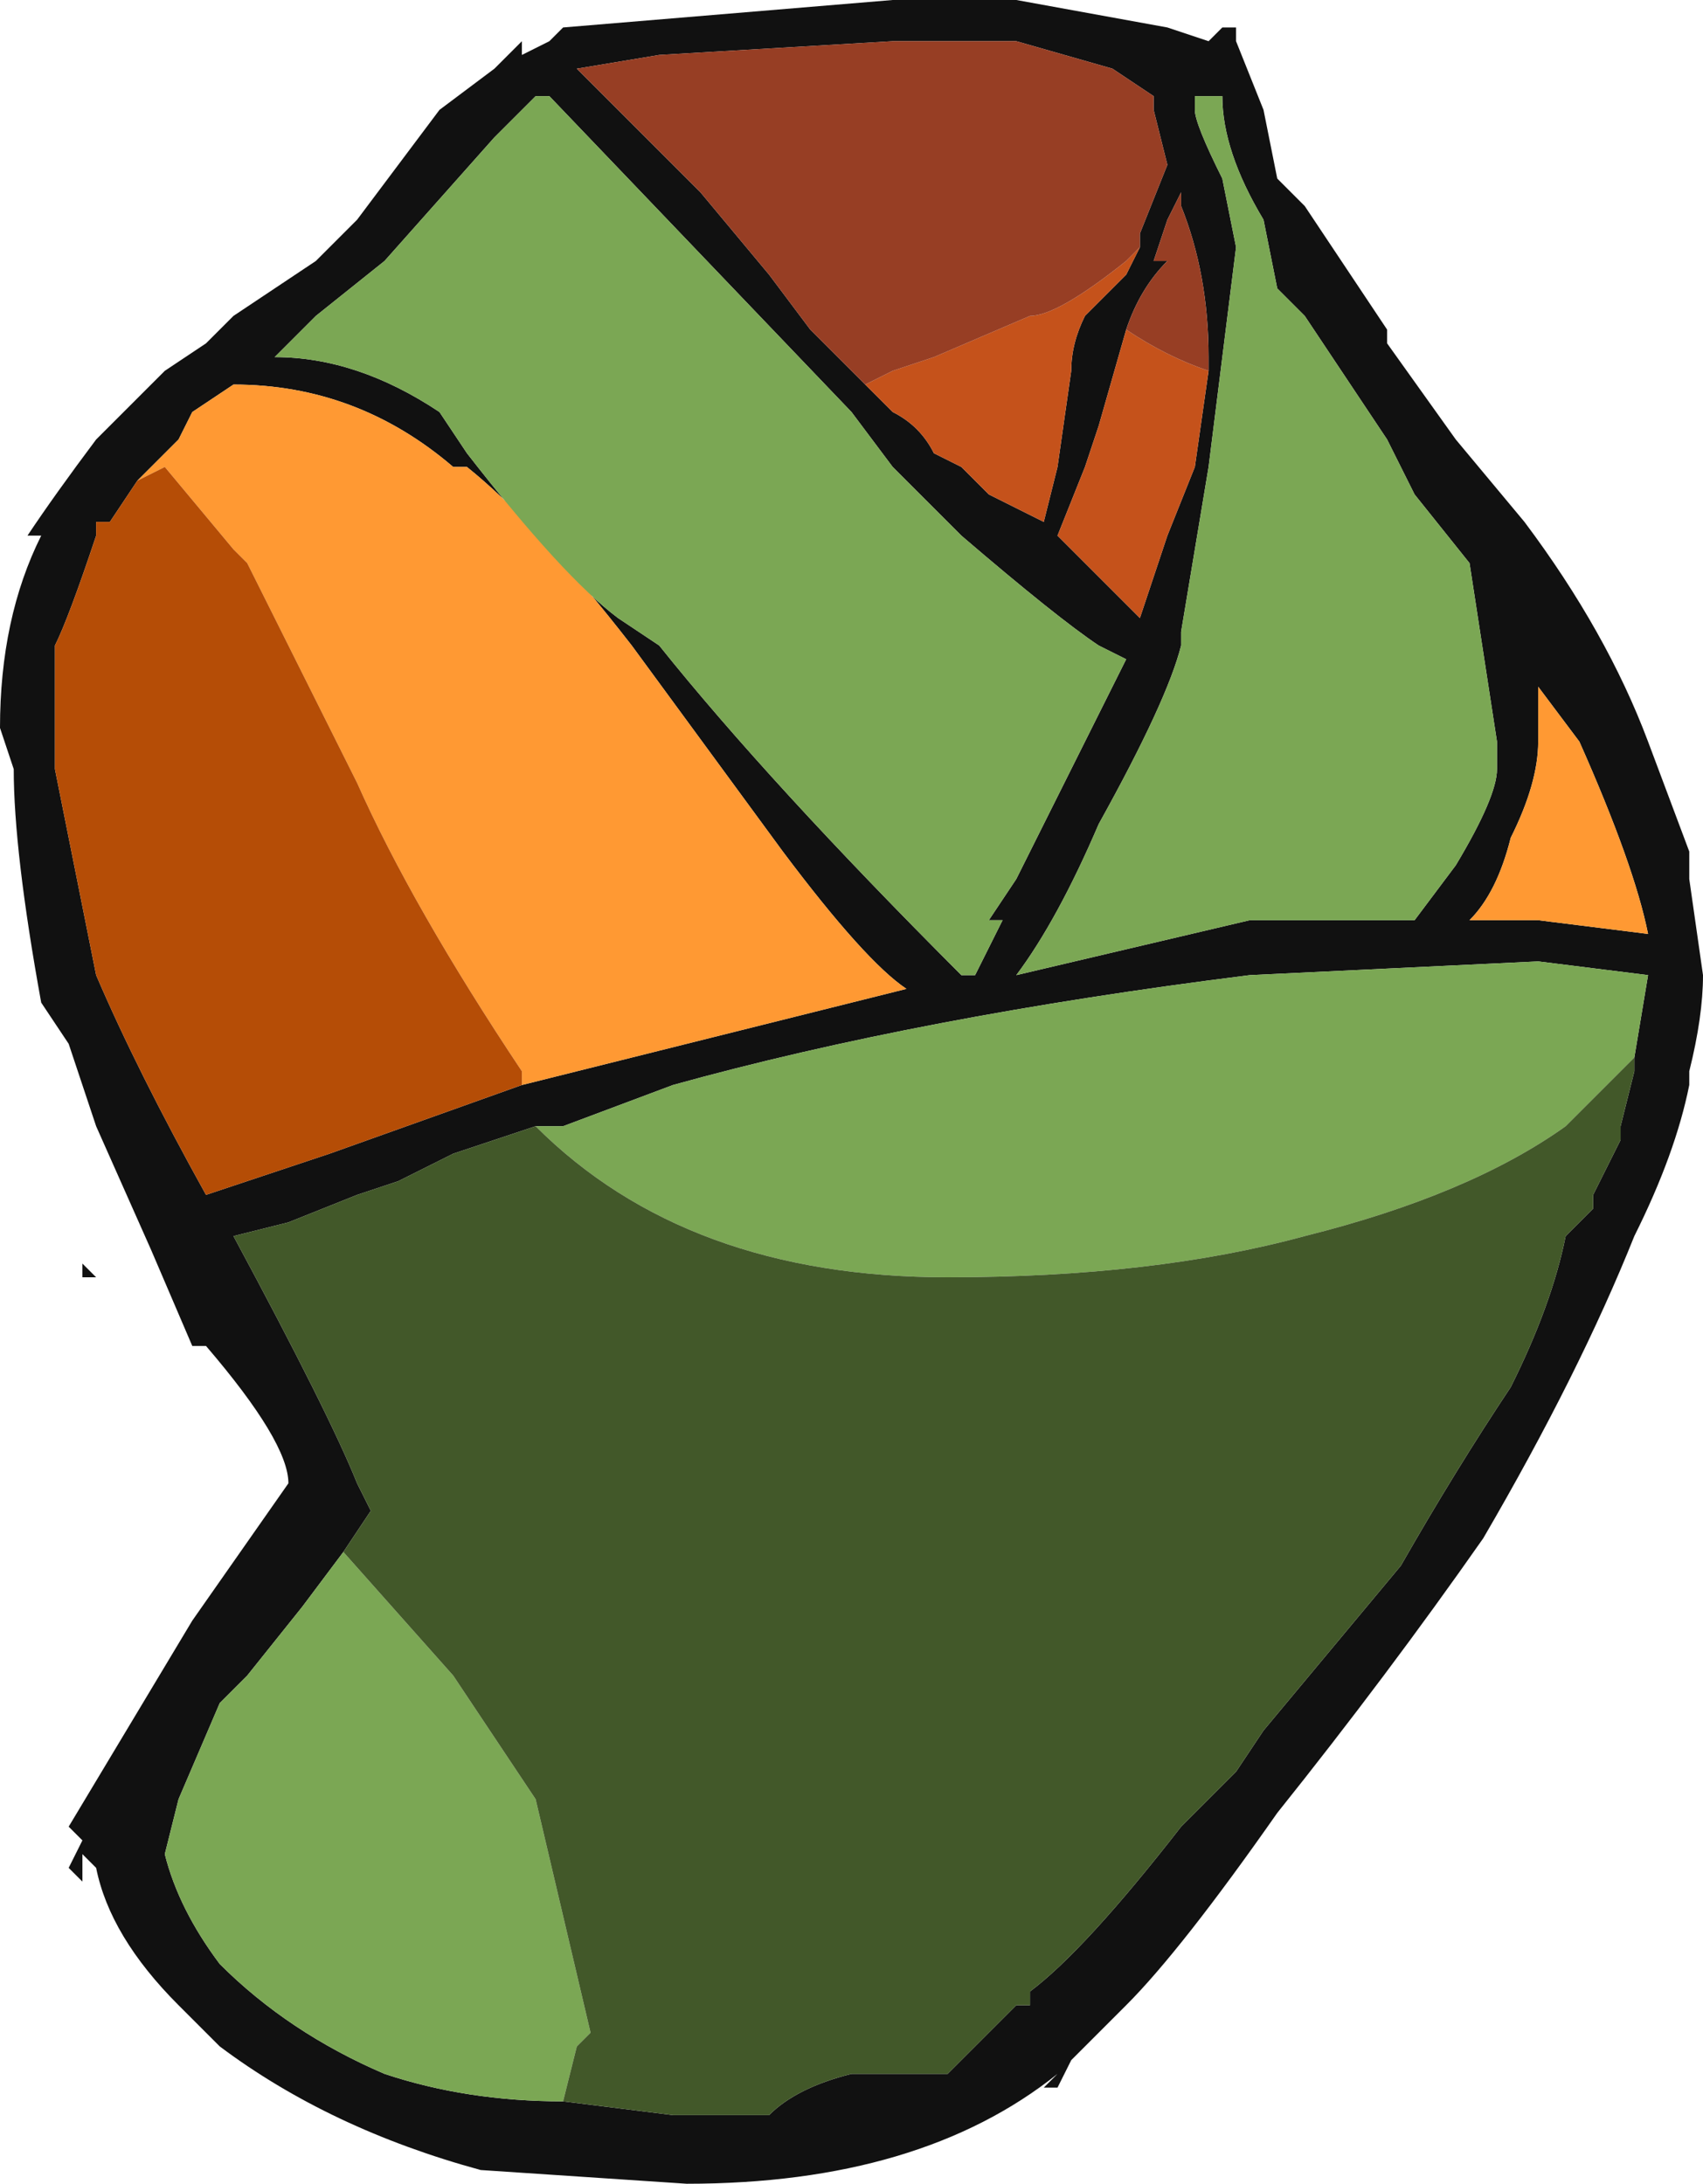 <?xml version="1.0" encoding="UTF-8" standalone="no"?>
<svg xmlns:ffdec="https://www.free-decompiler.com/flash" xmlns:xlink="http://www.w3.org/1999/xlink" ffdec:objectType="shape" height="7.95px" width="6.2px" xmlns="http://www.w3.org/2000/svg">
  <g transform="matrix(1.0, 0.0, 0.0, 1.0, 0.2, 7.8)">
    <path d="M1.7 -7.65 L1.7 -7.6 1.8 -7.65 1.85 -7.7 3.05 -7.8 3.5 -7.8 4.05 -7.7 4.2 -7.65 4.25 -7.7 4.3 -7.7 4.3 -7.65 4.4 -7.4 4.45 -7.15 4.55 -7.05 4.85 -6.6 4.85 -6.55 5.1 -6.2 5.35 -5.9 Q5.65 -5.5 5.8 -5.1 L5.95 -4.7 5.95 -4.6 6.0 -4.25 Q6.0 -4.1 5.95 -3.9 L5.95 -3.85 Q5.9 -3.6 5.75 -3.3 5.55 -2.8 5.2 -2.2 4.85 -1.7 4.45 -1.2 4.1 -0.7 3.9 -0.5 L3.7 -0.3 3.65 -0.2 3.6 -0.2 3.65 -0.25 Q3.15 0.15 2.3 0.15 L1.55 0.1 Q1.0 -0.05 0.6 -0.35 L0.45 -0.5 Q0.2 -0.75 0.15 -1.0 L0.1 -1.05 0.1 -0.95 0.05 -1.0 0.1 -1.1 0.05 -1.15 0.5 -1.9 0.85 -2.4 Q0.85 -2.55 0.55 -2.9 L0.5 -2.9 0.35 -3.25 0.15 -3.7 0.05 -4.0 -0.05 -4.15 Q-0.15 -4.7 -0.15 -5.0 L-0.2 -5.15 Q-0.2 -5.55 -0.05 -5.85 L-0.1 -5.85 Q0.0 -6.0 0.15 -6.2 L0.4 -6.45 0.55 -6.55 0.65 -6.65 0.95 -6.85 1.1 -7.0 1.4 -7.4 1.6 -7.55 1.7 -7.65 M1.75 -7.45 L1.6 -7.3 1.2 -6.85 0.95 -6.65 0.8 -6.5 Q1.1 -6.5 1.4 -6.3 L1.5 -6.15 Q1.85 -5.7 2.05 -5.55 L2.2 -5.45 Q2.6 -4.95 3.3 -4.25 L3.35 -4.25 3.45 -4.45 3.4 -4.45 3.5 -4.6 3.9 -5.4 3.8 -5.45 Q3.65 -5.55 3.3 -5.85 L3.05 -6.1 2.9 -6.3 1.8 -7.45 1.75 -7.45 M3.95 -6.9 L3.95 -6.95 4.05 -7.2 4.0 -7.4 4.0 -7.45 3.85 -7.55 3.5 -7.65 3.05 -7.65 2.2 -7.6 1.9 -7.55 2.35 -7.1 2.6 -6.8 2.75 -6.6 2.85 -6.5 3.05 -6.3 Q3.15 -6.25 3.2 -6.15 L3.3 -6.1 3.4 -6.0 3.6 -5.9 3.65 -6.1 3.7 -6.45 Q3.7 -6.55 3.75 -6.65 L3.9 -6.8 3.95 -6.9 M4.25 -7.15 L4.3 -6.9 4.2 -6.1 4.1 -5.5 4.1 -5.45 Q4.05 -5.25 3.8 -4.8 3.65 -4.45 3.5 -4.25 L4.35 -4.45 4.95 -4.45 5.1 -4.65 Q5.25 -4.9 5.25 -5.0 L5.25 -5.1 5.15 -5.75 4.95 -6.0 4.85 -6.2 4.55 -6.65 4.45 -6.75 4.4 -7.0 Q4.25 -7.25 4.25 -7.45 L4.15 -7.45 4.15 -7.4 Q4.15 -7.35 4.25 -7.15 M4.2 -6.45 L4.2 -6.5 Q4.2 -6.8 4.1 -7.05 L4.1 -7.1 4.05 -7.0 4.0 -6.85 4.05 -6.85 Q3.95 -6.75 3.9 -6.6 L3.8 -6.25 3.75 -6.1 3.65 -5.85 3.95 -5.55 4.05 -5.85 4.15 -6.1 4.2 -6.45 M5.3 -4.75 Q5.25 -4.55 5.15 -4.45 L5.4 -4.45 5.8 -4.4 Q5.75 -4.65 5.55 -5.1 L5.4 -5.3 5.4 -5.1 Q5.4 -4.95 5.3 -4.75 M5.75 -3.95 L5.8 -4.25 5.4 -4.3 4.35 -4.25 Q3.15 -4.1 2.25 -3.85 L1.85 -3.7 1.75 -3.7 1.45 -3.6 1.25 -3.5 1.1 -3.45 0.85 -3.35 0.65 -3.3 Q1.0 -2.65 1.1 -2.4 L1.15 -2.3 1.05 -2.15 0.9 -1.95 0.7 -1.7 0.6 -1.6 0.45 -1.25 0.4 -1.05 Q0.45 -0.85 0.6 -0.65 0.85 -0.4 1.2 -0.25 1.5 -0.15 1.85 -0.15 L2.25 -0.1 2.6 -0.1 Q2.7 -0.2 2.9 -0.25 L3.25 -0.25 3.5 -0.5 3.55 -0.5 3.55 -0.55 Q3.75 -0.7 4.1 -1.15 L4.3 -1.35 4.4 -1.5 4.9 -2.1 Q5.1 -2.45 5.3 -2.75 5.45 -3.05 5.5 -3.3 L5.6 -3.4 5.6 -3.45 5.7 -3.65 5.7 -3.7 5.75 -3.9 5.75 -3.95 M1.7 -3.85 L3.1 -4.2 Q2.95 -4.3 2.65 -4.7 L2.1 -5.45 Q1.75 -5.9 1.5 -6.1 L1.45 -6.1 Q1.1 -6.4 0.65 -6.4 L0.5 -6.3 0.45 -6.2 0.3 -6.05 0.2 -5.9 0.15 -5.9 0.15 -5.85 Q0.05 -5.55 0.0 -5.45 L0.0 -5.0 Q0.05 -4.75 0.15 -4.25 0.3 -3.9 0.55 -3.45 L1.0 -3.6 1.7 -3.85 M0.1 -3.2 L0.15 -3.15 0.1 -3.15 0.1 -3.2" fill="#111111" fill-rule="evenodd" stroke="none"/>
    <path d="M5.3 -4.75 Q5.4 -4.95 5.4 -5.1 L5.4 -5.3 5.55 -5.1 Q5.75 -4.65 5.8 -4.4 L5.4 -4.45 5.15 -4.45 Q5.25 -4.55 5.3 -4.75 M0.3 -6.05 L0.45 -6.2 0.5 -6.3 0.65 -6.4 Q1.1 -6.4 1.45 -6.1 L1.5 -6.1 Q1.75 -5.9 2.1 -5.45 L2.65 -4.7 Q2.95 -4.3 3.1 -4.2 L1.7 -3.85 1.7 -3.9 Q1.3 -4.5 1.1 -4.95 L0.7 -5.75 0.65 -5.8 0.4 -6.1 0.3 -6.05" fill="#ff9933" fill-rule="evenodd" stroke="none"/>
    <path d="M0.3 -6.05 L0.4 -6.1 0.65 -5.8 0.7 -5.75 1.1 -4.95 Q1.3 -4.5 1.7 -3.9 L1.7 -3.85 1.0 -3.6 0.55 -3.45 Q0.3 -3.9 0.15 -4.25 0.05 -4.75 0.0 -5.0 L0.0 -5.45 Q0.05 -5.55 0.15 -5.85 L0.15 -5.9 0.2 -5.9 0.3 -6.05" fill="#b54d06" fill-rule="evenodd" stroke="none"/>
    <path d="M1.75 -7.45 L1.8 -7.45 2.9 -6.3 3.05 -6.1 3.3 -5.85 Q3.65 -5.55 3.8 -5.45 L3.9 -5.4 3.5 -4.6 3.4 -4.45 3.45 -4.45 3.35 -4.25 3.3 -4.25 Q2.6 -4.95 2.2 -5.45 L2.05 -5.55 Q1.85 -5.7 1.5 -6.15 L1.4 -6.3 Q1.1 -6.5 0.8 -6.5 L0.95 -6.65 1.2 -6.85 1.6 -7.3 1.75 -7.45 M4.25 -7.15 Q4.15 -7.35 4.15 -7.4 L4.15 -7.45 4.25 -7.45 Q4.25 -7.25 4.4 -7.0 L4.45 -6.75 4.55 -6.65 4.85 -6.2 4.95 -6.0 5.15 -5.75 5.25 -5.1 5.25 -5.0 Q5.25 -4.9 5.1 -4.65 L4.95 -4.45 4.35 -4.45 3.5 -4.25 Q3.65 -4.45 3.8 -4.8 4.05 -5.25 4.1 -5.45 L4.1 -5.5 4.2 -6.1 4.3 -6.9 4.25 -7.15 M1.75 -3.7 L1.85 -3.7 2.25 -3.85 Q3.15 -4.1 4.35 -4.25 L5.4 -4.3 5.8 -4.25 5.75 -3.95 5.5 -3.7 Q5.15 -3.45 4.55 -3.3 4.0 -3.15 3.25 -3.15 2.3 -3.15 1.75 -3.7 M1.85 -0.15 Q1.5 -0.15 1.2 -0.25 0.85 -0.4 0.6 -0.65 0.45 -0.85 0.4 -1.05 L0.45 -1.25 0.6 -1.6 0.7 -1.7 0.9 -1.95 1.05 -2.15 1.45 -1.7 1.75 -1.25 1.95 -0.4 1.9 -0.35 1.85 -0.15" fill="#7ba754" fill-rule="evenodd" stroke="none"/>
    <path d="M5.75 -3.95 L5.75 -3.9 5.7 -3.7 5.7 -3.65 5.6 -3.45 5.6 -3.4 5.5 -3.3 Q5.45 -3.05 5.3 -2.75 5.1 -2.45 4.9 -2.1 L4.4 -1.5 4.3 -1.35 4.1 -1.15 Q3.75 -0.7 3.55 -0.55 L3.55 -0.5 3.5 -0.5 3.25 -0.25 2.9 -0.25 Q2.7 -0.2 2.6 -0.1 L2.25 -0.1 1.85 -0.15 1.9 -0.35 1.95 -0.4 1.75 -1.25 1.45 -1.7 1.05 -2.15 1.15 -2.3 1.1 -2.4 Q1.0 -2.65 0.65 -3.3 L0.85 -3.35 1.1 -3.45 1.25 -3.5 1.45 -3.6 1.75 -3.7 Q2.3 -3.15 3.25 -3.15 4.0 -3.15 4.55 -3.3 5.15 -3.45 5.5 -3.7 L5.75 -3.95" fill="#425829" fill-rule="evenodd" stroke="none"/>
    <path d="M2.85 -6.5 L2.95 -6.4 3.05 -6.45 3.2 -6.5 3.55 -6.65 Q3.65 -6.65 3.9 -6.85 L3.95 -6.9 3.9 -6.8 3.75 -6.65 Q3.7 -6.55 3.7 -6.45 L3.65 -6.1 3.6 -5.9 3.4 -6.0 3.3 -6.1 3.2 -6.15 Q3.15 -6.25 3.05 -6.3 L2.85 -6.5 M3.9 -6.6 Q4.05 -6.5 4.2 -6.45 L4.15 -6.1 4.05 -5.85 3.95 -5.55 3.65 -5.85 3.75 -6.1 3.8 -6.25 3.9 -6.6" fill="#c5521b" fill-rule="evenodd" stroke="none"/>
    <path d="M2.85 -6.5 L2.75 -6.6 2.6 -6.8 2.35 -7.1 1.9 -7.55 2.2 -7.6 3.05 -7.65 3.5 -7.65 3.85 -7.55 4.0 -7.45 4.0 -7.4 4.05 -7.2 3.95 -6.95 3.95 -6.9 3.9 -6.85 Q3.65 -6.65 3.55 -6.65 L3.2 -6.5 3.05 -6.45 2.95 -6.4 2.85 -6.5 M3.9 -6.6 Q3.95 -6.75 4.05 -6.85 L4.0 -6.85 4.05 -7.0 4.1 -7.1 4.1 -7.05 Q4.2 -6.8 4.2 -6.5 L4.2 -6.45 Q4.05 -6.5 3.9 -6.6" fill="#973e24" fill-rule="evenodd" stroke="none"/>
  </g>
</svg>
